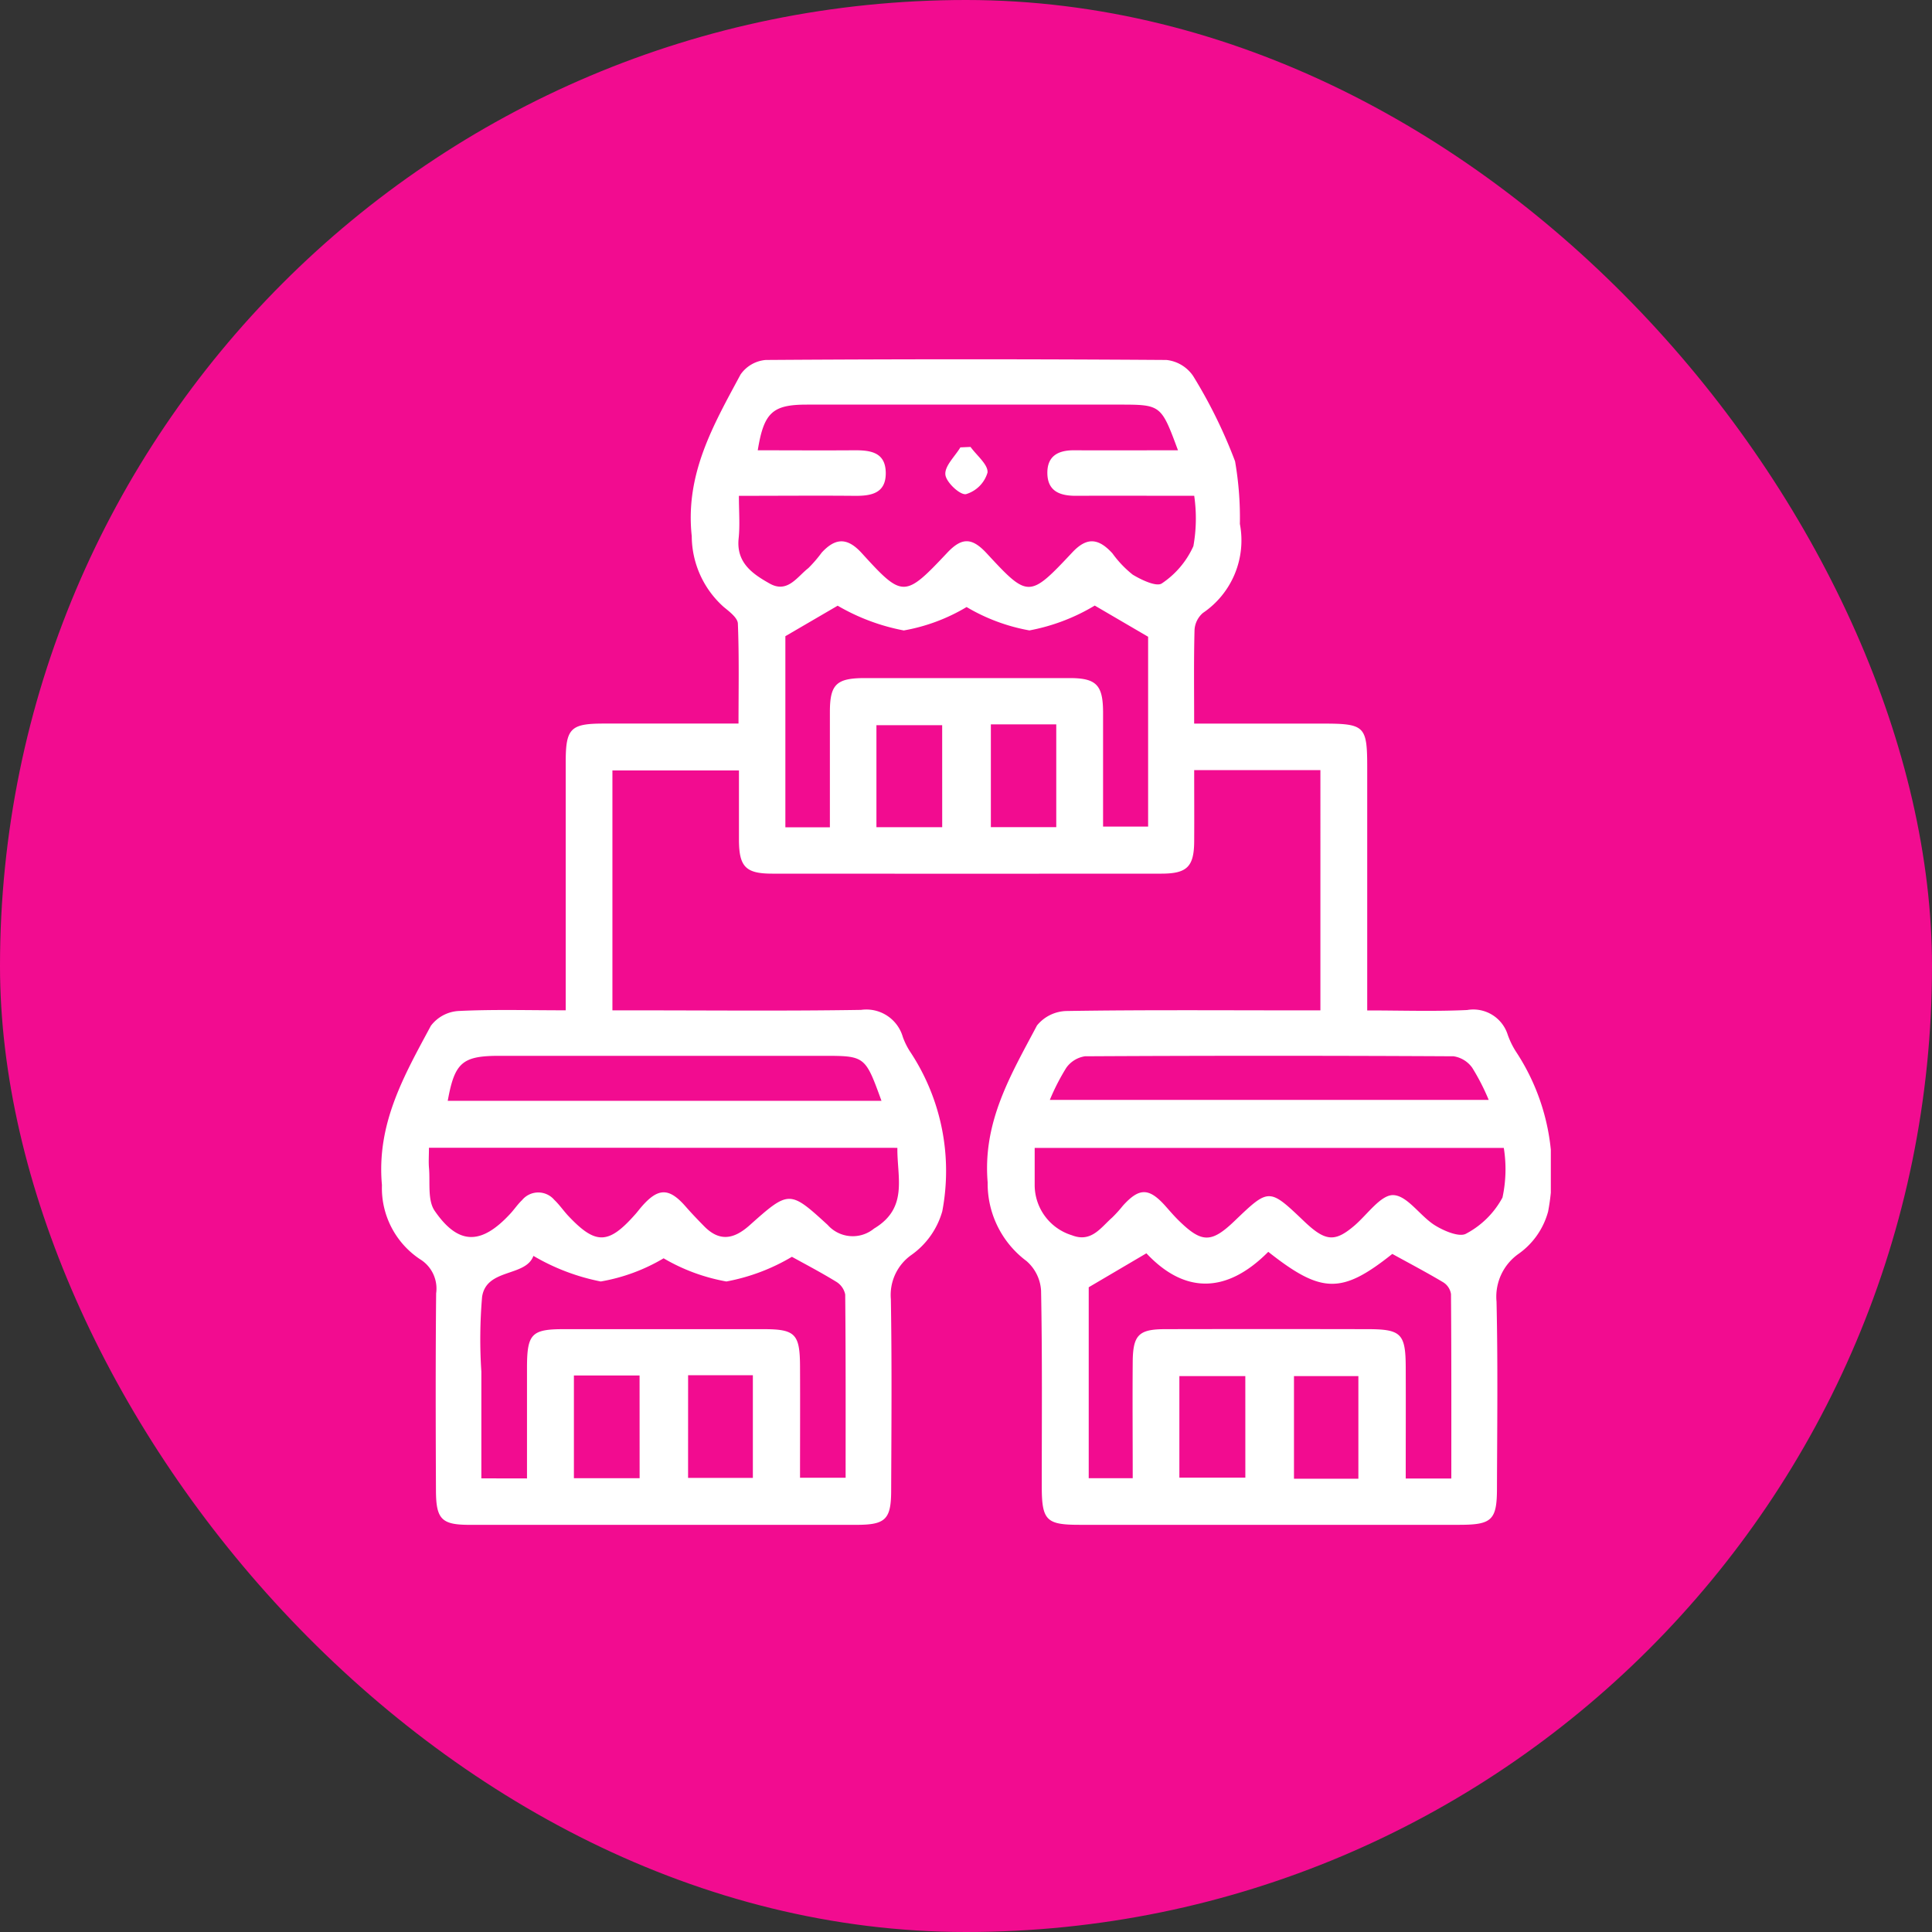 <svg xmlns="http://www.w3.org/2000/svg" xmlns:xlink="http://www.w3.org/1999/xlink" width="75" height="75" viewBox="0 0 75 75">
  <rect x="0" y="0" width="75" height="75" fill="#333333" stroke="none"/>
  <defs>
    <clipPath id="clip-path">
      <rect id="Rectangle_9361" data-name="Rectangle 9361" width="45.405" height="45.248" fill="#fff"/>
    </clipPath>
  </defs>
  <g id="Group_15524" data-name="Group 15524" transform="translate(-725 -1635)">
    <rect id="Rectangle_9297" data-name="Rectangle 9297" width="75" height="75" rx="37.5" transform="translate(725 1635)" fill="#f20c90"/>
    <g id="Group_8269" data-name="Group 8269" transform="translate(739.799 1648.947)">
      <g id="Group_8268" data-name="Group 8268" transform="translate(-0.001 0)" clip-path="url(#clip-path)">
        <path id="Path_17678" data-name="Path 17678" d="M7.163,25.278c0-3.295,0-6.471,0-9.648,0-1.3.188-1.487,1.466-1.488,1.706,0,3.413,0,5.242,0,0-1.319.027-2.6-.025-3.882-.009-.223-.327-.462-.545-.641a3.7,3.7,0,0,1-1.245-2.75C11.792,4.45,12.9,2.546,13.95.592a1.323,1.323,0,0,1,.98-.565q7.776-.053,15.553,0a1.435,1.435,0,0,1,1.035.62,19.239,19.239,0,0,1,1.629,3.313,12.843,12.843,0,0,1,.187,2.433A3.4,3.4,0,0,1,31.9,9.847a.942.942,0,0,0-.326.652c-.032,1.173-.015,2.348-.015,3.644h4.961c1.674,0,1.757.082,1.757,1.728,0,3.091,0,6.181,0,9.407,1.316,0,2.6.044,3.88-.016a1.4,1.4,0,0,1,1.576.964,3.177,3.177,0,0,0,.355.707,8.418,8.418,0,0,1,1.212,6.15,2.951,2.951,0,0,1-1.149,1.645,2.035,2.035,0,0,0-.854,1.854c.055,2.414.025,4.83.017,7.245,0,1.236-.2,1.418-1.45,1.419q-7.379,0-14.758,0c-1.289,0-1.461-.172-1.463-1.495,0-2.533.023-5.066-.027-7.6a1.648,1.648,0,0,0-.565-1.144,3.746,3.746,0,0,1-1.508-3.052c-.2-2.363.91-4.193,1.915-6.094a1.524,1.524,0,0,1,1.154-.561c2.945-.047,5.891-.025,8.837-.025h1.011V15.95h-4.9c0,.917.006,1.846,0,2.775-.008.972-.279,1.242-1.268,1.243q-7.556.005-15.112,0c-1.03,0-1.287-.266-1.292-1.307,0-.879,0-1.759,0-2.7H8.976v9.314h.9c2.916,0,5.833.029,8.749-.018A1.473,1.473,0,0,1,20.247,26.3a2.719,2.719,0,0,0,.318.628,8.376,8.376,0,0,1,1.216,6.148,3.115,3.115,0,0,1-1.207,1.7,1.9,1.9,0,0,0-.789,1.707c.042,2.473.022,4.948.012,7.421,0,1.137-.22,1.342-1.348,1.343q-7.512,0-15.023,0c-1.07,0-1.292-.214-1.3-1.3-.011-2.562-.018-5.125.007-7.687A1.336,1.336,0,0,0,1.5,34.931,3.314,3.314,0,0,1,.029,32.06c-.218-2.389.866-4.261,1.9-6.187A1.456,1.456,0,0,1,2.994,25.3c1.348-.067,2.7-.027,4.169-.027M31.561,5.3c-1.609,0-3.106-.007-4.6,0-.6,0-1.08-.168-1.1-.85s.4-.919,1.031-.917c1.33.006,2.661,0,4.039,0-.657-1.773-.657-1.773-2.305-1.773h-12.1c-1.335,0-1.67.305-1.908,1.773,1.241,0,2.477.009,3.712,0,.638-.006,1.245.057,1.257.868s-.571.908-1.223.9c-1.464-.013-2.929,0-4.478,0,0,.606.044,1.133-.01,1.65-.1.947.54,1.382,1.206,1.756.69.388,1.06-.259,1.5-.6a5.1,5.1,0,0,0,.517-.6c.546-.594,1.007-.585,1.559.021,1.583,1.74,1.661,1.74,3.313-.015.571-.606.964-.6,1.543.029,1.6,1.731,1.649,1.731,3.313-.043.551-.587,1-.577,1.56.036a4.147,4.147,0,0,0,.785.825c.34.207.93.485,1.134.34a3.422,3.422,0,0,0,1.223-1.446A6.081,6.081,0,0,0,31.561,5.3M5.66,43.446c0-1.472,0-2.908,0-4.344.006-1.267.187-1.45,1.414-1.451q3.884,0,7.767,0c1.232,0,1.413.182,1.418,1.447.007,1.436,0,2.872,0,4.321h1.77c0-2.413.007-4.763-.016-7.113a.753.753,0,0,0-.356-.5c-.616-.377-1.257-.711-1.713-.964A7.746,7.746,0,0,1,13.4,35.8a7.354,7.354,0,0,1-2.437-.9,7.143,7.143,0,0,1-2.44.9,8.313,8.313,0,0,1-2.614-.994c-.3.825-1.821.472-1.992,1.587A19.328,19.328,0,0,0,3.888,39.3v4.143Zm28.779-8.8c-1.645,1.658-3.273,1.617-4.734.06l-2.239,1.318v7.412h1.708c0-1.54-.012-3.036,0-4.531.011-1.031.24-1.252,1.254-1.254q3.928-.008,7.856,0c1.306,0,1.482.17,1.488,1.467.006,1.435,0,2.87,0,4.332h1.77c0-2.409.006-4.786-.013-7.162a.651.651,0,0,0-.294-.452c-.644-.385-1.31-.735-1.984-1.106-1.96,1.56-2.738,1.559-4.816-.082M17.418,18.168c0-1.535,0-3,0-4.467,0-1.084.249-1.324,1.36-1.325q3.973,0,7.945,0c1.032,0,1.292.265,1.3,1.3,0,1.49,0,2.98,0,4.466h1.749v-7.37L27.7,9.561a7.658,7.658,0,0,1-2.536.965,7.307,7.307,0,0,1-2.439-.908,7.175,7.175,0,0,1-2.438.909,8.064,8.064,0,0,1-2.567-.961L15.69,10.75v7.418ZM1.854,30.608c0,.3-.018.536,0,.765.053.57-.064,1.268.223,1.685C3,34.4,3.887,34.384,5.006,33.175c.16-.172.292-.372.462-.533a.816.816,0,0,1,1.249-.013c.191.181.342.4.523.6,1.085,1.158,1.579,1.148,2.633-.048.078-.088.148-.183.225-.272.65-.755,1.075-.757,1.718-.022.231.265.476.519.722.77.6.611,1.156.5,1.758-.034,1.536-1.37,1.558-1.371,3.036-.019a1.3,1.3,0,0,0,1.8.142c1.339-.8.892-1.982.906-3.134Zm23.514.006c0,.518,0,.981,0,1.444a2.043,2.043,0,0,0,1.449,1.949c.752.293,1.116-.3,1.565-.694a5.1,5.1,0,0,0,.413-.458c.634-.7,1.01-.7,1.654.022.177.2.348.4.538.583.875.85,1.248.846,2.143-.012,1.337-1.281,1.337-1.281,2.7.018.826.786,1.192.814,1.955.161.5-.429,1.024-1.2,1.509-1.18.55.025,1.036.815,1.612,1.173.353.219.951.474,1.213.322a3.414,3.414,0,0,0,1.409-1.4,5.2,5.2,0,0,0,.051-1.928Zm-5.947-1.827c-.635-1.747-.635-1.747-2.286-1.747H4.59c-1.441,0-1.738.257-2.007,1.747Zm6.538-.037H42.993a8.568,8.568,0,0,0-.639-1.247,1.09,1.09,0,0,0-.723-.445q-7.156-.039-14.312,0a1.091,1.091,0,0,0-.723.445,8.572,8.572,0,0,0-.639,1.246m-15.927,10.7H7.481v3.988h2.551Zm1.883,3.976h2.515V39.438H11.914Zm21.632-3.952H30.985v3.941h2.561Zm4.389,0h-2.5v3.983h2.5ZM21.777,14.205H19.225v3.96h2.553Zm1.89,3.958h2.539V14.173H23.667Z" transform="translate(0 0)" fill="#fff"/>
        <path id="Path_17679" data-name="Path 17679" d="M124.891,19.243c.24.334.693.692.661,1a1.239,1.239,0,0,1-.836.836c-.232.042-.777-.467-.8-.763-.028-.332.37-.7.583-1.053l.394-.017" transform="translate(-102.015 -15.843)" fill="#fff"/>
      </g>
    </g>
  </g>
</svg>
